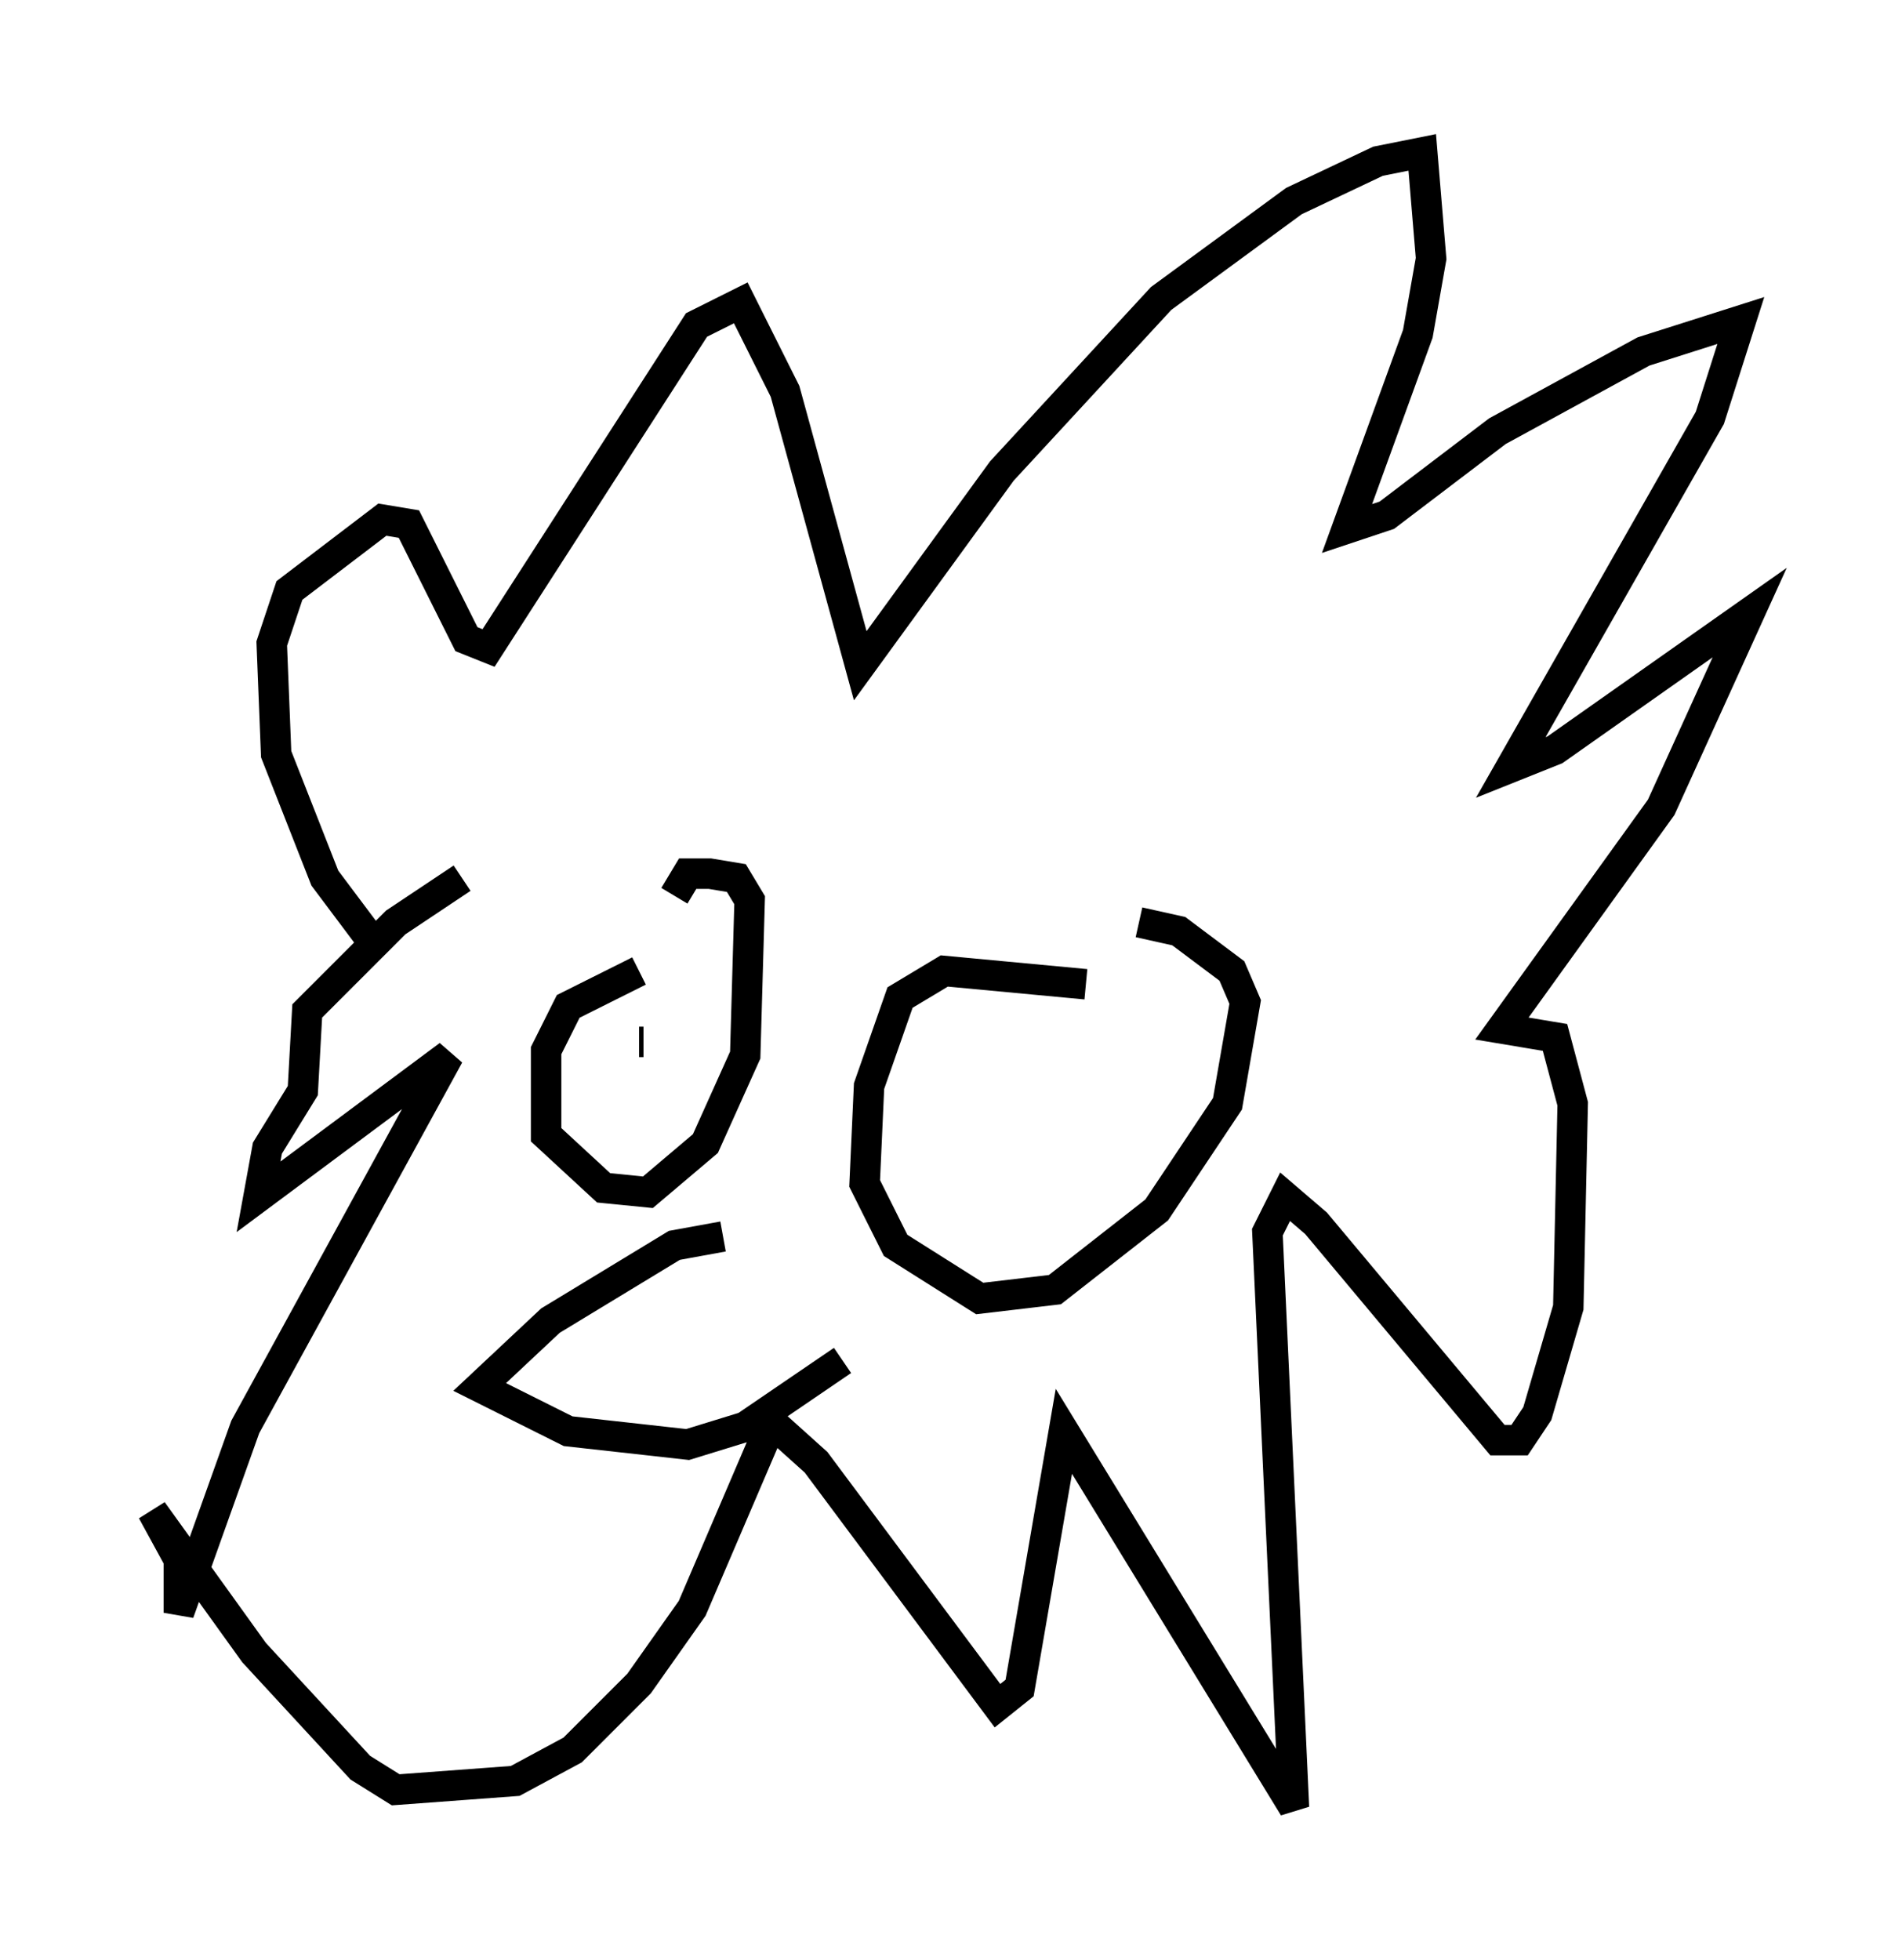 <?xml version="1.0" encoding="utf-8" ?>
<svg baseProfile="full" height="64.324" version="1.1" width="62.436" xmlns="http://www.w3.org/2000/svg" xmlns:ev="http://www.w3.org/2001/xml-events" xmlns:xlink="http://www.w3.org/1999/xlink"><defs /><rect fill="white" height="64.324" width="62.436" x="0" y="0" /><path d="M21.849, 31.871 m-0.872, 0.0 l-2.324, 1.162 -0.726, 1.453 l0.0, 2.76 1.888, 1.743 l1.453, 0.145 1.888, -1.598 l1.307, -2.905 0.145, -5.084 l-0.436, -0.726 -0.872, -0.145 l-0.726, 0.0 -0.436, 0.726 m13.508, 2.905 l-4.648, -0.436 -1.453, 0.872 l-1.017, 2.905 -0.145, 3.196 l1.017, 2.034 2.76, 1.743 l2.469, -0.291 3.341, -2.615 l2.324, -3.486 0.581, -3.341 l-0.436, -1.017 -1.743, -1.307 l-1.307, -0.291 m-13.654, 10.313 l-1.598, 0.291 -4.067, 2.469 l-2.324, 2.179 2.905, 1.453 l3.922, 0.436 1.888, -0.581 l3.196, -2.179 m-15.251, -13.508 l-1.743, -2.324 -1.598, -4.067 l-0.145, -3.631 0.581, -1.743 l3.05, -2.324 0.872, 0.145 l1.888, 3.777 0.726, 0.291 l6.827, -10.603 1.453, -0.726 l1.453, 2.905 2.469, 9.006 l4.648, -6.391 5.229, -5.665 l4.358, -3.196 2.76, -1.307 l1.453, -0.291 0.291, 3.486 l-0.436, 2.469 -2.324, 6.391 l1.307, -0.436 3.631, -2.76 l4.793, -2.615 3.196, -1.017 l-1.017, 3.196 -6.536, 11.475 l1.453, -0.581 6.391, -4.503 l-2.905, 6.391 -5.229, 7.263 l1.743, 0.291 0.581, 2.179 l-0.145, 6.682 -1.017, 3.486 l-0.581, 0.872 -0.726, 0.0 l-5.955, -7.117 -1.017, -0.872 l-0.581, 1.162 0.872, 18.883 l-7.553, -12.346 -1.453, 8.425 l-0.726, 0.581 -5.955, -7.989 l-1.453, -1.307 -2.615, 6.101 l-1.743, 2.469 -2.179, 2.179 l-1.888, 1.017 -3.922, 0.291 l-1.162, -0.726 -3.486, -3.777 l-3.341, -4.648 0.872, 1.598 l0.0, 1.743 2.179, -6.101 l6.682, -12.201 -6.246, 4.648 l0.291, -1.598 1.162, -1.888 l0.145, -2.615 2.905, -2.905 l2.179, -1.453 m5.955, 5.374 l-0.145, 0.0 " fill="none" stroke="black" stroke-width="1" /></svg>